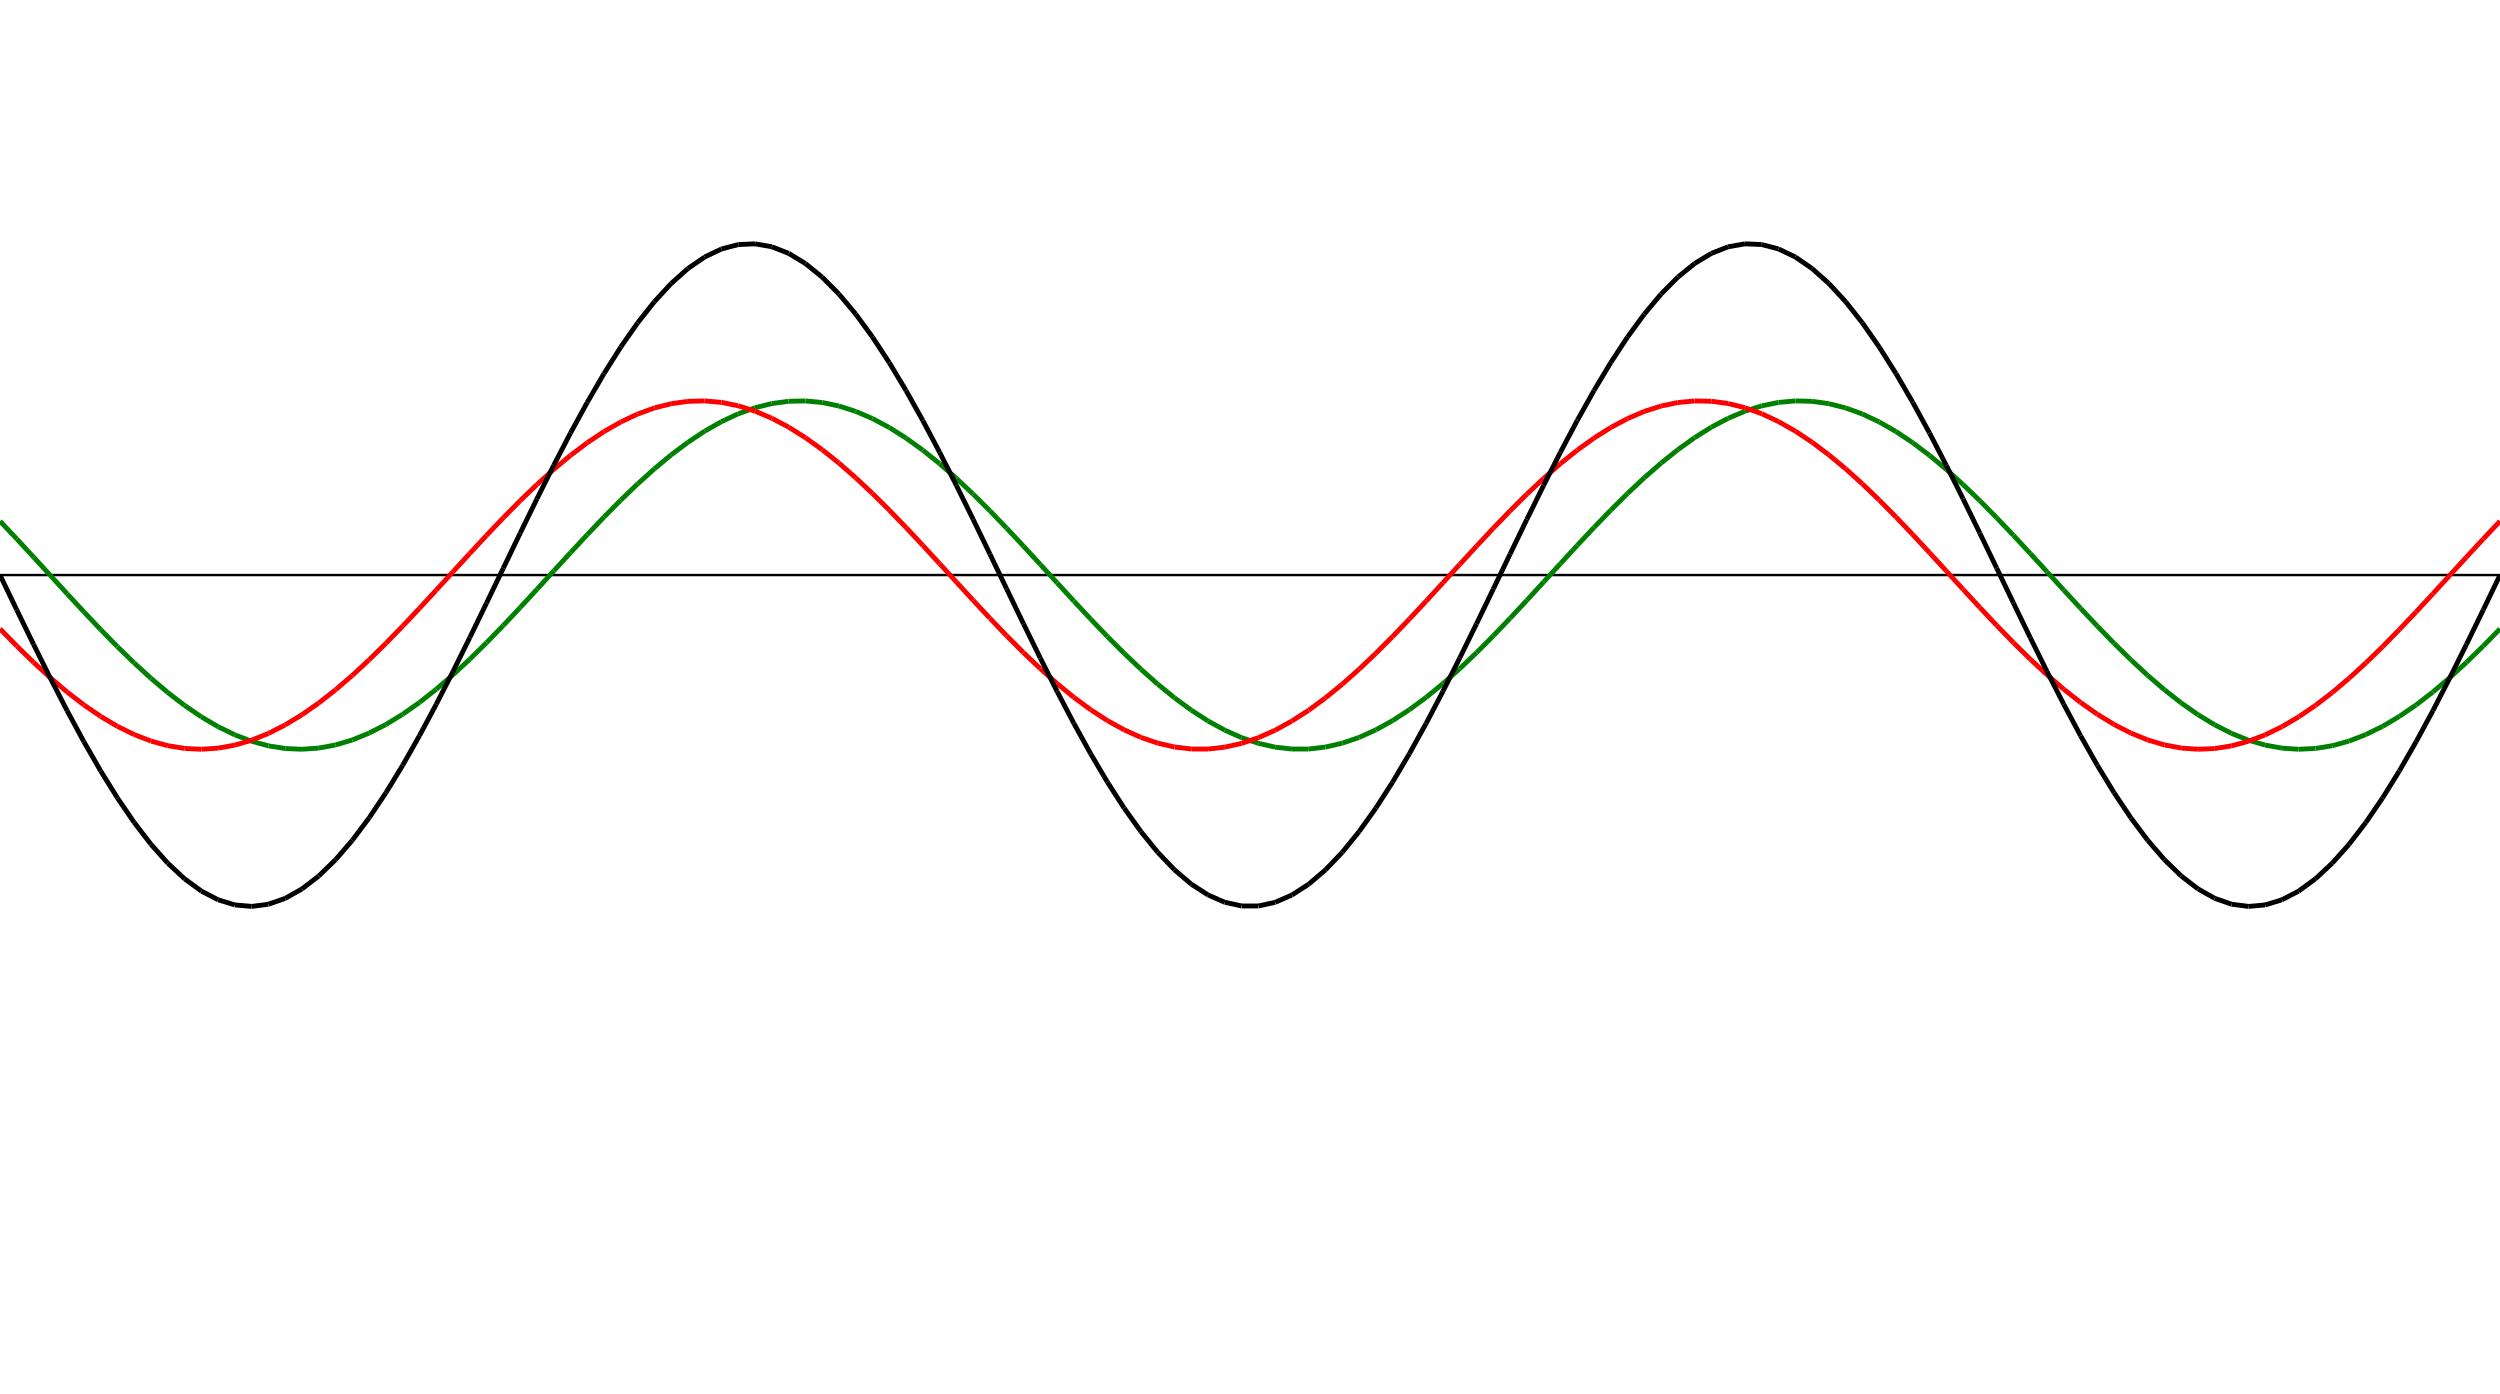 ﻿<?xml version = "1.0" encoding = "UTF-8" standalone = "no" ?>
<!DOCTYPE svg PUBLIC "-//W3C//DTD SVG 20010904//EN" 
"http://www.w3.org/TR/2001/REC-SVG-20010904/DTD/svg10.dtd">
<svg width="1026" height="572"  xmlns = "http://www.w3.org/2000/svg">
<line x1 = "0.000" y1 = "236.000" x2 = "1026.000" y2 = "236.000" style = "stroke:rgb(0,0,0); stroke-width:1" /> 
<line x1 = "0.000" y1 = "213.905" x2 = "6.886" y2 = "221.183" style = "stroke:rgb(0,128,0); stroke-width:2" /> 
<line x1 = "6.886" y1 = "221.183" x2 = "13.772" y2 = "228.626" style = "stroke:rgb(0,128,0); stroke-width:2" /> 
<line x1 = "13.772" y1 = "228.626" x2 = "20.658" y2 = "236.151" style = "stroke:rgb(0,128,0); stroke-width:2" /> 
<line x1 = "20.658" y1 = "236.151" x2 = "27.544" y2 = "243.674" style = "stroke:rgb(0,128,0); stroke-width:2" /> 
<line x1 = "27.544" y1 = "243.674" x2 = "34.430" y2 = "251.111" style = "stroke:rgb(0,128,0); stroke-width:2" /> 
<line x1 = "34.430" y1 = "251.111" x2 = "41.315" y2 = "258.381" style = "stroke:rgb(0,128,0); stroke-width:2" /> 
<line x1 = "41.315" y1 = "258.381" x2 = "48.201" y2 = "265.403" style = "stroke:rgb(0,128,0); stroke-width:2" /> 
<line x1 = "48.201" y1 = "265.403" x2 = "55.087" y2 = "272.098" style = "stroke:rgb(0,128,0); stroke-width:2" /> 
<line x1 = "55.087" y1 = "272.098" x2 = "61.973" y2 = "278.392" style = "stroke:rgb(0,128,0); stroke-width:2" /> 
<line x1 = "61.973" y1 = "278.392" x2 = "68.859" y2 = "284.215" style = "stroke:rgb(0,128,0); stroke-width:2" /> 
<line x1 = "68.859" y1 = "284.215" x2 = "75.745" y2 = "289.503" style = "stroke:rgb(0,128,0); stroke-width:2" /> 
<line x1 = "75.745" y1 = "289.503" x2 = "82.631" y2 = "294.197" style = "stroke:rgb(0,128,0); stroke-width:2" /> 
<line x1 = "82.631" y1 = "294.197" x2 = "89.517" y2 = "298.245" style = "stroke:rgb(0,128,0); stroke-width:2" /> 
<line x1 = "89.517" y1 = "298.245" x2 = "96.403" y2 = "301.601" style = "stroke:rgb(0,128,0); stroke-width:2" /> 
<line x1 = "96.403" y1 = "301.601" x2 = "103.289" y2 = "304.230" style = "stroke:rgb(0,128,0); stroke-width:2" /> 
<line x1 = "103.289" y1 = "304.230" x2 = "110.174" y2 = "306.100" style = "stroke:rgb(0,128,0); stroke-width:2" /> 
<line x1 = "110.174" y1 = "306.100" x2 = "117.060" y2 = "307.193" style = "stroke:rgb(0,128,0); stroke-width:2" /> 
<line x1 = "117.060" y1 = "307.193" x2 = "123.946" y2 = "307.494" style = "stroke:rgb(0,128,0); stroke-width:2" /> 
<line x1 = "123.946" y1 = "307.494" x2 = "130.832" y2 = "307.002" style = "stroke:rgb(0,128,0); stroke-width:2" /> 
<line x1 = "130.832" y1 = "307.002" x2 = "137.718" y2 = "305.722" style = "stroke:rgb(0,128,0); stroke-width:2" /> 
<line x1 = "137.718" y1 = "305.722" x2 = "144.604" y2 = "303.667" style = "stroke:rgb(0,128,0); stroke-width:2" /> 
<line x1 = "144.604" y1 = "303.667" x2 = "151.490" y2 = "300.861" style = "stroke:rgb(0,128,0); stroke-width:2" /> 
<line x1 = "151.490" y1 = "300.861" x2 = "158.376" y2 = "297.335" style = "stroke:rgb(0,128,0); stroke-width:2" /> 
<line x1 = "158.376" y1 = "297.335" x2 = "165.262" y2 = "293.128" style = "stroke:rgb(0,128,0); stroke-width:2" /> 
<line x1 = "165.262" y1 = "293.128" x2 = "172.148" y2 = "288.286" style = "stroke:rgb(0,128,0); stroke-width:2" /> 
<line x1 = "172.148" y1 = "288.286" x2 = "179.034" y2 = "282.864" style = "stroke:rgb(0,128,0); stroke-width:2" /> 
<line x1 = "179.034" y1 = "282.864" x2 = "185.919" y2 = "276.921" style = "stroke:rgb(0,128,0); stroke-width:2" /> 
<line x1 = "185.919" y1 = "276.921" x2 = "192.805" y2 = "270.525" style = "stroke:rgb(0,128,0); stroke-width:2" /> 
<line x1 = "192.805" y1 = "270.525" x2 = "199.691" y2 = "263.744" style = "stroke:rgb(0,128,0); stroke-width:2" /> 
<line x1 = "199.691" y1 = "263.744" x2 = "206.577" y2 = "256.656" style = "stroke:rgb(0,128,0); stroke-width:2" /> 
<line x1 = "206.577" y1 = "256.656" x2 = "213.463" y2 = "249.339" style = "stroke:rgb(0,128,0); stroke-width:2" /> 
<line x1 = "213.463" y1 = "249.339" x2 = "220.349" y2 = "241.873" style = "stroke:rgb(0,128,0); stroke-width:2" /> 
<line x1 = "220.349" y1 = "241.873" x2 = "227.235" y2 = "234.342" style = "stroke:rgb(0,128,0); stroke-width:2" /> 
<line x1 = "227.235" y1 = "234.342" x2 = "234.121" y2 = "226.829" style = "stroke:rgb(0,128,0); stroke-width:2" /> 
<line x1 = "234.121" y1 = "226.829" x2 = "241.007" y2 = "219.419" style = "stroke:rgb(0,128,0); stroke-width:2" /> 
<line x1 = "241.007" y1 = "219.419" x2 = "247.893" y2 = "212.192" style = "stroke:rgb(0,128,0); stroke-width:2" /> 
<line x1 = "247.893" y1 = "212.192" x2 = "254.779" y2 = "205.230" style = "stroke:rgb(0,128,0); stroke-width:2" /> 
<line x1 = "254.779" y1 = "205.230" x2 = "261.664" y2 = "198.609" style = "stroke:rgb(0,128,0); stroke-width:2" /> 
<line x1 = "261.664" y1 = "198.609" x2 = "268.550" y2 = "192.404" style = "stroke:rgb(0,128,0); stroke-width:2" /> 
<line x1 = "268.550" y1 = "192.404" x2 = "275.436" y2 = "186.682" style = "stroke:rgb(0,128,0); stroke-width:2" /> 
<line x1 = "275.436" y1 = "186.682" x2 = "282.322" y2 = "181.509" style = "stroke:rgb(0,128,0); stroke-width:2" /> 
<line x1 = "282.322" y1 = "181.509" x2 = "289.208" y2 = "176.940" style = "stroke:rgb(0,128,0); stroke-width:2" /> 
<line x1 = "289.208" y1 = "176.940" x2 = "296.094" y2 = "173.027" style = "stroke:rgb(0,128,0); stroke-width:2" /> 
<line x1 = "296.094" y1 = "173.027" x2 = "302.980" y2 = "169.814" style = "stroke:rgb(0,128,0); stroke-width:2" /> 
<line x1 = "302.980" y1 = "169.814" x2 = "309.866" y2 = "167.335" style = "stroke:rgb(0,128,0); stroke-width:2" /> 
<line x1 = "309.866" y1 = "167.335" x2 = "316.752" y2 = "165.618" style = "stroke:rgb(0,128,0); stroke-width:2" /> 
<line x1 = "316.752" y1 = "165.618" x2 = "323.638" y2 = "164.684" style = "stroke:rgb(0,128,0); stroke-width:2" /> 
<line x1 = "323.638" y1 = "164.684" x2 = "330.523" y2 = "164.541" style = "stroke:rgb(0,128,0); stroke-width:2" /> 
<line x1 = "330.523" y1 = "164.541" x2 = "337.409" y2 = "165.191" style = "stroke:rgb(0,128,0); stroke-width:2" /> 
<line x1 = "337.409" y1 = "165.191" x2 = "344.295" y2 = "166.628" style = "stroke:rgb(0,128,0); stroke-width:2" /> 
<line x1 = "344.295" y1 = "166.628" x2 = "351.181" y2 = "168.835" style = "stroke:rgb(0,128,0); stroke-width:2" /> 
<line x1 = "351.181" y1 = "168.835" x2 = "358.067" y2 = "171.788" style = "stroke:rgb(0,128,0); stroke-width:2" /> 
<line x1 = "358.067" y1 = "171.788" x2 = "364.953" y2 = "175.453" style = "stroke:rgb(0,128,0); stroke-width:2" /> 
<line x1 = "364.953" y1 = "175.453" x2 = "371.839" y2 = "179.792" style = "stroke:rgb(0,128,0); stroke-width:2" /> 
<line x1 = "371.839" y1 = "179.792" x2 = "378.725" y2 = "184.754" style = "stroke:rgb(0,128,0); stroke-width:2" /> 
<line x1 = "378.725" y1 = "184.754" x2 = "385.611" y2 = "190.285" style = "stroke:rgb(0,128,0); stroke-width:2" /> 
<line x1 = "385.611" y1 = "190.285" x2 = "392.497" y2 = "196.324" style = "stroke:rgb(0,128,0); stroke-width:2" /> 
<line x1 = "392.497" y1 = "196.324" x2 = "399.383" y2 = "202.803" style = "stroke:rgb(0,128,0); stroke-width:2" /> 
<line x1 = "399.383" y1 = "202.803" x2 = "406.268" y2 = "209.651" style = "stroke:rgb(0,128,0); stroke-width:2" /> 
<line x1 = "406.268" y1 = "209.651" x2 = "413.154" y2 = "216.792" style = "stroke:rgb(0,128,0); stroke-width:2" /> 
<line x1 = "413.154" y1 = "216.792" x2 = "420.040" y2 = "224.145" style = "stroke:rgb(0,128,0); stroke-width:2" /> 
<line x1 = "420.040" y1 = "224.145" x2 = "426.926" y2 = "231.631" style = "stroke:rgb(0,128,0); stroke-width:2" /> 
<line x1 = "426.926" y1 = "231.631" x2 = "433.812" y2 = "239.165" style = "stroke:rgb(0,128,0); stroke-width:2" /> 
<line x1 = "433.812" y1 = "239.165" x2 = "440.698" y2 = "246.664" style = "stroke:rgb(0,128,0); stroke-width:2" /> 
<line x1 = "440.698" y1 = "246.664" x2 = "447.584" y2 = "254.044" style = "stroke:rgb(0,128,0); stroke-width:2" /> 
<line x1 = "447.584" y1 = "254.044" x2 = "454.470" y2 = "261.224" style = "stroke:rgb(0,128,0); stroke-width:2" /> 
<line x1 = "454.470" y1 = "261.224" x2 = "461.356" y2 = "268.124" style = "stroke:rgb(0,128,0); stroke-width:2" /> 
<line x1 = "461.356" y1 = "268.124" x2 = "468.242" y2 = "274.667" style = "stroke:rgb(0,128,0); stroke-width:2" /> 
<line x1 = "468.242" y1 = "274.667" x2 = "475.128" y2 = "280.781" style = "stroke:rgb(0,128,0); stroke-width:2" /> 
<line x1 = "475.128" y1 = "280.781" x2 = "482.013" y2 = "286.398" style = "stroke:rgb(0,128,0); stroke-width:2" /> 
<line x1 = "482.013" y1 = "286.398" x2 = "488.899" y2 = "291.455" style = "stroke:rgb(0,128,0); stroke-width:2" /> 
<line x1 = "488.899" y1 = "291.455" x2 = "495.785" y2 = "295.896" style = "stroke:rgb(0,128,0); stroke-width:2" /> 
<line x1 = "495.785" y1 = "295.896" x2 = "502.671" y2 = "299.673" style = "stroke:rgb(0,128,0); stroke-width:2" /> 
<line x1 = "502.671" y1 = "299.673" x2 = "509.557" y2 = "302.742" style = "stroke:rgb(0,128,0); stroke-width:2" /> 
<line x1 = "509.557" y1 = "302.742" x2 = "516.443" y2 = "305.070" style = "stroke:rgb(0,128,0); stroke-width:2" /> 
<line x1 = "516.443" y1 = "305.070" x2 = "523.329" y2 = "306.631" style = "stroke:rgb(0,128,0); stroke-width:2" /> 
<line x1 = "523.329" y1 = "306.631" x2 = "530.215" y2 = "307.408" style = "stroke:rgb(0,128,0); stroke-width:2" /> 
<line x1 = "530.215" y1 = "307.408" x2 = "537.101" y2 = "307.393" style = "stroke:rgb(0,128,0); stroke-width:2" /> 
<line x1 = "537.101" y1 = "307.393" x2 = "543.987" y2 = "306.584" style = "stroke:rgb(0,128,0); stroke-width:2" /> 
<line x1 = "543.987" y1 = "306.584" x2 = "550.872" y2 = "304.992" style = "stroke:rgb(0,128,0); stroke-width:2" /> 
<line x1 = "550.872" y1 = "304.992" x2 = "557.758" y2 = "302.633" style = "stroke:rgb(0,128,0); stroke-width:2" /> 
<line x1 = "557.758" y1 = "302.633" x2 = "564.644" y2 = "299.535" style = "stroke:rgb(0,128,0); stroke-width:2" /> 
<line x1 = "564.644" y1 = "299.535" x2 = "571.530" y2 = "295.731" style = "stroke:rgb(0,128,0); stroke-width:2" /> 
<line x1 = "571.530" y1 = "295.731" x2 = "578.416" y2 = "291.264" style = "stroke:rgb(0,128,0); stroke-width:2" /> 
<line x1 = "578.416" y1 = "291.264" x2 = "585.302" y2 = "286.184" style = "stroke:rgb(0,128,0); stroke-width:2" /> 
<line x1 = "585.302" y1 = "286.184" x2 = "592.188" y2 = "280.546" style = "stroke:rgb(0,128,0); stroke-width:2" /> 
<line x1 = "592.188" y1 = "280.546" x2 = "599.074" y2 = "274.413" style = "stroke:rgb(0,128,0); stroke-width:2" /> 
<line x1 = "599.074" y1 = "274.413" x2 = "605.960" y2 = "267.854" style = "stroke:rgb(0,128,0); stroke-width:2" /> 
<line x1 = "605.960" y1 = "267.854" x2 = "612.846" y2 = "260.942" style = "stroke:rgb(0,128,0); stroke-width:2" /> 
<line x1 = "612.846" y1 = "260.942" x2 = "619.732" y2 = "253.752" style = "stroke:rgb(0,128,0); stroke-width:2" /> 
<line x1 = "619.732" y1 = "253.752" x2 = "626.617" y2 = "246.365" style = "stroke:rgb(0,128,0); stroke-width:2" /> 
<line x1 = "626.617" y1 = "246.365" x2 = "633.503" y2 = "238.864" style = "stroke:rgb(0,128,0); stroke-width:2" /> 
<line x1 = "633.503" y1 = "238.864" x2 = "640.389" y2 = "231.330" style = "stroke:rgb(0,128,0); stroke-width:2" /> 
<line x1 = "640.389" y1 = "231.330" x2 = "647.275" y2 = "223.848" style = "stroke:rgb(0,128,0); stroke-width:2" /> 
<line x1 = "647.275" y1 = "223.848" x2 = "654.161" y2 = "216.501" style = "stroke:rgb(0,128,0); stroke-width:2" /> 
<line x1 = "654.161" y1 = "216.501" x2 = "661.047" y2 = "209.371" style = "stroke:rgb(0,128,0); stroke-width:2" /> 
<line x1 = "661.047" y1 = "209.371" x2 = "667.933" y2 = "202.536" style = "stroke:rgb(0,128,0); stroke-width:2" /> 
<line x1 = "667.933" y1 = "202.536" x2 = "674.819" y2 = "196.073" style = "stroke:rgb(0,128,0); stroke-width:2" /> 
<line x1 = "674.819" y1 = "196.073" x2 = "681.705" y2 = "190.054" style = "stroke:rgb(0,128,0); stroke-width:2" /> 
<line x1 = "681.705" y1 = "190.054" x2 = "688.591" y2 = "184.544" style = "stroke:rgb(0,128,0); stroke-width:2" /> 
<line x1 = "688.591" y1 = "184.544" x2 = "695.477" y2 = "179.606" style = "stroke:rgb(0,128,0); stroke-width:2" /> 
<line x1 = "695.477" y1 = "179.606" x2 = "702.362" y2 = "175.294" style = "stroke:rgb(0,128,0); stroke-width:2" /> 
<line x1 = "702.362" y1 = "175.294" x2 = "709.248" y2 = "171.656" style = "stroke:rgb(0,128,0); stroke-width:2" /> 
<line x1 = "709.248" y1 = "171.656" x2 = "716.134" y2 = "168.732" style = "stroke:rgb(0,128,0); stroke-width:2" /> 
<line x1 = "716.134" y1 = "168.732" x2 = "723.020" y2 = "166.556" style = "stroke:rgb(0,128,0); stroke-width:2" /> 
<line x1 = "723.020" y1 = "166.556" x2 = "729.906" y2 = "165.150" style = "stroke:rgb(0,128,0); stroke-width:2" /> 
<line x1 = "729.906" y1 = "165.150" x2 = "736.792" y2 = "164.531" style = "stroke:rgb(0,128,0); stroke-width:2" /> 
<line x1 = "736.792" y1 = "164.531" x2 = "743.678" y2 = "164.706" style = "stroke:rgb(0,128,0); stroke-width:2" /> 
<line x1 = "743.678" y1 = "164.706" x2 = "750.564" y2 = "165.672" style = "stroke:rgb(0,128,0); stroke-width:2" /> 
<line x1 = "750.564" y1 = "165.672" x2 = "757.450" y2 = "167.419" style = "stroke:rgb(0,128,0); stroke-width:2" /> 
<line x1 = "757.450" y1 = "167.419" x2 = "764.336" y2 = "169.928" style = "stroke:rgb(0,128,0); stroke-width:2" /> 
<line x1 = "764.336" y1 = "169.928" x2 = "771.221" y2 = "173.171" style = "stroke:rgb(0,128,0); stroke-width:2" /> 
<line x1 = "771.221" y1 = "173.171" x2 = "778.107" y2 = "177.111" style = "stroke:rgb(0,128,0); stroke-width:2" /> 
<line x1 = "778.107" y1 = "177.111" x2 = "784.993" y2 = "181.704" style = "stroke:rgb(0,128,0); stroke-width:2" /> 
<line x1 = "784.993" y1 = "181.704" x2 = "791.879" y2 = "186.901" style = "stroke:rgb(0,128,0); stroke-width:2" /> 
<line x1 = "791.879" y1 = "186.901" x2 = "798.765" y2 = "192.643" style = "stroke:rgb(0,128,0); stroke-width:2" /> 
<line x1 = "798.765" y1 = "192.643" x2 = "805.651" y2 = "198.867" style = "stroke:rgb(0,128,0); stroke-width:2" /> 
<line x1 = "805.651" y1 = "198.867" x2 = "812.537" y2 = "205.502" style = "stroke:rgb(0,128,0); stroke-width:2" /> 
<line x1 = "812.537" y1 = "205.502" x2 = "819.423" y2 = "212.477" style = "stroke:rgb(0,128,0); stroke-width:2" /> 
<line x1 = "819.423" y1 = "212.477" x2 = "826.309" y2 = "219.712" style = "stroke:rgb(0,128,0); stroke-width:2" /> 
<line x1 = "826.309" y1 = "219.712" x2 = "833.195" y2 = "227.128" style = "stroke:rgb(0,128,0); stroke-width:2" /> 
<line x1 = "833.195" y1 = "227.128" x2 = "840.081" y2 = "234.643" style = "stroke:rgb(0,128,0); stroke-width:2" /> 
<line x1 = "840.081" y1 = "234.643" x2 = "846.966" y2 = "242.173" style = "stroke:rgb(0,128,0); stroke-width:2" /> 
<line x1 = "846.966" y1 = "242.173" x2 = "853.852" y2 = "249.635" style = "stroke:rgb(0,128,0); stroke-width:2" /> 
<line x1 = "853.852" y1 = "249.635" x2 = "860.738" y2 = "256.945" style = "stroke:rgb(0,128,0); stroke-width:2" /> 
<line x1 = "860.738" y1 = "256.945" x2 = "867.624" y2 = "264.022" style = "stroke:rgb(0,128,0); stroke-width:2" /> 
<line x1 = "867.624" y1 = "264.022" x2 = "874.510" y2 = "270.788" style = "stroke:rgb(0,128,0); stroke-width:2" /> 
<line x1 = "874.510" y1 = "270.788" x2 = "881.396" y2 = "277.168" style = "stroke:rgb(0,128,0); stroke-width:2" /> 
<line x1 = "881.396" y1 = "277.168" x2 = "888.282" y2 = "283.091" style = "stroke:rgb(0,128,0); stroke-width:2" /> 
<line x1 = "888.282" y1 = "283.091" x2 = "895.168" y2 = "288.491" style = "stroke:rgb(0,128,0); stroke-width:2" /> 
<line x1 = "895.168" y1 = "288.491" x2 = "902.054" y2 = "293.308" style = "stroke:rgb(0,128,0); stroke-width:2" /> 
<line x1 = "902.054" y1 = "293.308" x2 = "908.940" y2 = "297.489" style = "stroke:rgb(0,128,0); stroke-width:2" /> 
<line x1 = "908.940" y1 = "297.489" x2 = "915.826" y2 = "300.987" style = "stroke:rgb(0,128,0); stroke-width:2" /> 
<line x1 = "915.826" y1 = "300.987" x2 = "922.711" y2 = "303.764" style = "stroke:rgb(0,128,0); stroke-width:2" /> 
<line x1 = "922.711" y1 = "303.764" x2 = "929.597" y2 = "305.788" style = "stroke:rgb(0,128,0); stroke-width:2" /> 
<line x1 = "929.597" y1 = "305.788" x2 = "936.483" y2 = "307.037" style = "stroke:rgb(0,128,0); stroke-width:2" /> 
<line x1 = "936.483" y1 = "307.037" x2 = "943.369" y2 = "307.497" style = "stroke:rgb(0,128,0); stroke-width:2" /> 
<line x1 = "943.369" y1 = "307.497" x2 = "950.255" y2 = "307.164" style = "stroke:rgb(0,128,0); stroke-width:2" /> 
<line x1 = "950.255" y1 = "307.164" x2 = "957.141" y2 = "306.040" style = "stroke:rgb(0,128,0); stroke-width:2" /> 
<line x1 = "957.141" y1 = "306.040" x2 = "964.027" y2 = "304.139" style = "stroke:rgb(0,128,0); stroke-width:2" /> 
<line x1 = "964.027" y1 = "304.139" x2 = "970.913" y2 = "301.481" style = "stroke:rgb(0,128,0); stroke-width:2" /> 
<line x1 = "970.913" y1 = "301.481" x2 = "977.799" y2 = "298.096" style = "stroke:rgb(0,128,0); stroke-width:2" /> 
<line x1 = "977.799" y1 = "298.096" x2 = "984.685" y2 = "294.021" style = "stroke:rgb(0,128,0); stroke-width:2" /> 
<line x1 = "984.685" y1 = "294.021" x2 = "991.570" y2 = "289.303" style = "stroke:rgb(0,128,0); stroke-width:2" /> 
<line x1 = "991.570" y1 = "289.303" x2 = "998.456" y2 = "283.992" style = "stroke:rgb(0,128,0); stroke-width:2" /> 
<line x1 = "998.456" y1 = "283.992" x2 = "1005.342" y2 = "278.149" style = "stroke:rgb(0,128,0); stroke-width:2" /> 
<line x1 = "1005.342" y1 = "278.149" x2 = "1012.228" y2 = "271.837" style = "stroke:rgb(0,128,0); stroke-width:2" /> 
<line x1 = "1012.228" y1 = "271.837" x2 = "1019.114" y2 = "265.128" style = "stroke:rgb(0,128,0); stroke-width:2" /> 
<line x1 = "1019.114" y1 = "265.128" x2 = "1026.000" y2 = "258.095" style = "stroke:rgb(0,128,0); stroke-width:2" /> 
<line x1 = "0.000" y1 = "258.095" x2 = "6.886" y2 = "265.128" style = "stroke:rgb(255,0,0); stroke-width:2" /> 
<line x1 = "6.886" y1 = "265.128" x2 = "13.772" y2 = "271.837" style = "stroke:rgb(255,0,0); stroke-width:2" /> 
<line x1 = "13.772" y1 = "271.837" x2 = "20.658" y2 = "278.149" style = "stroke:rgb(255,0,0); stroke-width:2" /> 
<line x1 = "20.658" y1 = "278.149" x2 = "27.544" y2 = "283.992" style = "stroke:rgb(255,0,0); stroke-width:2" /> 
<line x1 = "27.544" y1 = "283.992" x2 = "34.430" y2 = "289.303" style = "stroke:rgb(255,0,0); stroke-width:2" /> 
<line x1 = "34.430" y1 = "289.303" x2 = "41.315" y2 = "294.021" style = "stroke:rgb(255,0,0); stroke-width:2" /> 
<line x1 = "41.315" y1 = "294.021" x2 = "48.201" y2 = "298.096" style = "stroke:rgb(255,0,0); stroke-width:2" /> 
<line x1 = "48.201" y1 = "298.096" x2 = "55.087" y2 = "301.481" style = "stroke:rgb(255,0,0); stroke-width:2" /> 
<line x1 = "55.087" y1 = "301.481" x2 = "61.973" y2 = "304.139" style = "stroke:rgb(255,0,0); stroke-width:2" /> 
<line x1 = "61.973" y1 = "304.139" x2 = "68.859" y2 = "306.040" style = "stroke:rgb(255,0,0); stroke-width:2" /> 
<line x1 = "68.859" y1 = "306.040" x2 = "75.745" y2 = "307.164" style = "stroke:rgb(255,0,0); stroke-width:2" /> 
<line x1 = "75.745" y1 = "307.164" x2 = "82.631" y2 = "307.497" style = "stroke:rgb(255,0,0); stroke-width:2" /> 
<line x1 = "82.631" y1 = "307.497" x2 = "89.517" y2 = "307.037" style = "stroke:rgb(255,0,0); stroke-width:2" /> 
<line x1 = "89.517" y1 = "307.037" x2 = "96.403" y2 = "305.788" style = "stroke:rgb(255,0,0); stroke-width:2" /> 
<line x1 = "96.403" y1 = "305.788" x2 = "103.289" y2 = "303.764" style = "stroke:rgb(255,0,0); stroke-width:2" /> 
<line x1 = "103.289" y1 = "303.764" x2 = "110.174" y2 = "300.987" style = "stroke:rgb(255,0,0); stroke-width:2" /> 
<line x1 = "110.174" y1 = "300.987" x2 = "117.060" y2 = "297.489" style = "stroke:rgb(255,0,0); stroke-width:2" /> 
<line x1 = "117.060" y1 = "297.489" x2 = "123.946" y2 = "293.308" style = "stroke:rgb(255,0,0); stroke-width:2" /> 
<line x1 = "123.946" y1 = "293.308" x2 = "130.832" y2 = "288.491" style = "stroke:rgb(255,0,0); stroke-width:2" /> 
<line x1 = "130.832" y1 = "288.491" x2 = "137.718" y2 = "283.091" style = "stroke:rgb(255,0,0); stroke-width:2" /> 
<line x1 = "137.718" y1 = "283.091" x2 = "144.604" y2 = "277.168" style = "stroke:rgb(255,0,0); stroke-width:2" /> 
<line x1 = "144.604" y1 = "277.168" x2 = "151.490" y2 = "270.788" style = "stroke:rgb(255,0,0); stroke-width:2" /> 
<line x1 = "151.490" y1 = "270.788" x2 = "158.376" y2 = "264.022" style = "stroke:rgb(255,0,0); stroke-width:2" /> 
<line x1 = "158.376" y1 = "264.022" x2 = "165.262" y2 = "256.945" style = "stroke:rgb(255,0,0); stroke-width:2" /> 
<line x1 = "165.262" y1 = "256.945" x2 = "172.148" y2 = "249.635" style = "stroke:rgb(255,0,0); stroke-width:2" /> 
<line x1 = "172.148" y1 = "249.635" x2 = "179.034" y2 = "242.173" style = "stroke:rgb(255,0,0); stroke-width:2" /> 
<line x1 = "179.034" y1 = "242.173" x2 = "185.919" y2 = "234.643" style = "stroke:rgb(255,0,0); stroke-width:2" /> 
<line x1 = "185.919" y1 = "234.643" x2 = "192.805" y2 = "227.128" style = "stroke:rgb(255,0,0); stroke-width:2" /> 
<line x1 = "192.805" y1 = "227.128" x2 = "199.691" y2 = "219.712" style = "stroke:rgb(255,0,0); stroke-width:2" /> 
<line x1 = "199.691" y1 = "219.712" x2 = "206.577" y2 = "212.477" style = "stroke:rgb(255,0,0); stroke-width:2" /> 
<line x1 = "206.577" y1 = "212.477" x2 = "213.463" y2 = "205.502" style = "stroke:rgb(255,0,0); stroke-width:2" /> 
<line x1 = "213.463" y1 = "205.502" x2 = "220.349" y2 = "198.867" style = "stroke:rgb(255,0,0); stroke-width:2" /> 
<line x1 = "220.349" y1 = "198.867" x2 = "227.235" y2 = "192.643" style = "stroke:rgb(255,0,0); stroke-width:2" /> 
<line x1 = "227.235" y1 = "192.643" x2 = "234.121" y2 = "186.901" style = "stroke:rgb(255,0,0); stroke-width:2" /> 
<line x1 = "234.121" y1 = "186.901" x2 = "241.007" y2 = "181.704" style = "stroke:rgb(255,0,0); stroke-width:2" /> 
<line x1 = "241.007" y1 = "181.704" x2 = "247.893" y2 = "177.111" style = "stroke:rgb(255,0,0); stroke-width:2" /> 
<line x1 = "247.893" y1 = "177.111" x2 = "254.779" y2 = "173.171" style = "stroke:rgb(255,0,0); stroke-width:2" /> 
<line x1 = "254.779" y1 = "173.171" x2 = "261.664" y2 = "169.928" style = "stroke:rgb(255,0,0); stroke-width:2" /> 
<line x1 = "261.664" y1 = "169.928" x2 = "268.550" y2 = "167.419" style = "stroke:rgb(255,0,0); stroke-width:2" /> 
<line x1 = "268.550" y1 = "167.419" x2 = "275.436" y2 = "165.672" style = "stroke:rgb(255,0,0); stroke-width:2" /> 
<line x1 = "275.436" y1 = "165.672" x2 = "282.322" y2 = "164.706" style = "stroke:rgb(255,0,0); stroke-width:2" /> 
<line x1 = "282.322" y1 = "164.706" x2 = "289.208" y2 = "164.531" style = "stroke:rgb(255,0,0); stroke-width:2" /> 
<line x1 = "289.208" y1 = "164.531" x2 = "296.094" y2 = "165.150" style = "stroke:rgb(255,0,0); stroke-width:2" /> 
<line x1 = "296.094" y1 = "165.150" x2 = "302.980" y2 = "166.556" style = "stroke:rgb(255,0,0); stroke-width:2" /> 
<line x1 = "302.980" y1 = "166.556" x2 = "309.866" y2 = "168.732" style = "stroke:rgb(255,0,0); stroke-width:2" /> 
<line x1 = "309.866" y1 = "168.732" x2 = "316.752" y2 = "171.656" style = "stroke:rgb(255,0,0); stroke-width:2" /> 
<line x1 = "316.752" y1 = "171.656" x2 = "323.638" y2 = "175.294" style = "stroke:rgb(255,0,0); stroke-width:2" /> 
<line x1 = "323.638" y1 = "175.294" x2 = "330.523" y2 = "179.606" style = "stroke:rgb(255,0,0); stroke-width:2" /> 
<line x1 = "330.523" y1 = "179.606" x2 = "337.409" y2 = "184.544" style = "stroke:rgb(255,0,0); stroke-width:2" /> 
<line x1 = "337.409" y1 = "184.544" x2 = "344.295" y2 = "190.054" style = "stroke:rgb(255,0,0); stroke-width:2" /> 
<line x1 = "344.295" y1 = "190.054" x2 = "351.181" y2 = "196.073" style = "stroke:rgb(255,0,0); stroke-width:2" /> 
<line x1 = "351.181" y1 = "196.073" x2 = "358.067" y2 = "202.536" style = "stroke:rgb(255,0,0); stroke-width:2" /> 
<line x1 = "358.067" y1 = "202.536" x2 = "364.953" y2 = "209.371" style = "stroke:rgb(255,0,0); stroke-width:2" /> 
<line x1 = "364.953" y1 = "209.371" x2 = "371.839" y2 = "216.501" style = "stroke:rgb(255,0,0); stroke-width:2" /> 
<line x1 = "371.839" y1 = "216.501" x2 = "378.725" y2 = "223.848" style = "stroke:rgb(255,0,0); stroke-width:2" /> 
<line x1 = "378.725" y1 = "223.848" x2 = "385.611" y2 = "231.330" style = "stroke:rgb(255,0,0); stroke-width:2" /> 
<line x1 = "385.611" y1 = "231.330" x2 = "392.497" y2 = "238.864" style = "stroke:rgb(255,0,0); stroke-width:2" /> 
<line x1 = "392.497" y1 = "238.864" x2 = "399.383" y2 = "246.365" style = "stroke:rgb(255,0,0); stroke-width:2" /> 
<line x1 = "399.383" y1 = "246.365" x2 = "406.268" y2 = "253.752" style = "stroke:rgb(255,0,0); stroke-width:2" /> 
<line x1 = "406.268" y1 = "253.752" x2 = "413.154" y2 = "260.942" style = "stroke:rgb(255,0,0); stroke-width:2" /> 
<line x1 = "413.154" y1 = "260.942" x2 = "420.040" y2 = "267.854" style = "stroke:rgb(255,0,0); stroke-width:2" /> 
<line x1 = "420.040" y1 = "267.854" x2 = "426.926" y2 = "274.413" style = "stroke:rgb(255,0,0); stroke-width:2" /> 
<line x1 = "426.926" y1 = "274.413" x2 = "433.812" y2 = "280.546" style = "stroke:rgb(255,0,0); stroke-width:2" /> 
<line x1 = "433.812" y1 = "280.546" x2 = "440.698" y2 = "286.184" style = "stroke:rgb(255,0,0); stroke-width:2" /> 
<line x1 = "440.698" y1 = "286.184" x2 = "447.584" y2 = "291.264" style = "stroke:rgb(255,0,0); stroke-width:2" /> 
<line x1 = "447.584" y1 = "291.264" x2 = "454.470" y2 = "295.731" style = "stroke:rgb(255,0,0); stroke-width:2" /> 
<line x1 = "454.470" y1 = "295.731" x2 = "461.356" y2 = "299.535" style = "stroke:rgb(255,0,0); stroke-width:2" /> 
<line x1 = "461.356" y1 = "299.535" x2 = "468.242" y2 = "302.633" style = "stroke:rgb(255,0,0); stroke-width:2" /> 
<line x1 = "468.242" y1 = "302.633" x2 = "475.128" y2 = "304.992" style = "stroke:rgb(255,0,0); stroke-width:2" /> 
<line x1 = "475.128" y1 = "304.992" x2 = "482.013" y2 = "306.584" style = "stroke:rgb(255,0,0); stroke-width:2" /> 
<line x1 = "482.013" y1 = "306.584" x2 = "488.899" y2 = "307.393" style = "stroke:rgb(255,0,0); stroke-width:2" /> 
<line x1 = "488.899" y1 = "307.393" x2 = "495.785" y2 = "307.408" style = "stroke:rgb(255,0,0); stroke-width:2" /> 
<line x1 = "495.785" y1 = "307.408" x2 = "502.671" y2 = "306.631" style = "stroke:rgb(255,0,0); stroke-width:2" /> 
<line x1 = "502.671" y1 = "306.631" x2 = "509.557" y2 = "305.070" style = "stroke:rgb(255,0,0); stroke-width:2" /> 
<line x1 = "509.557" y1 = "305.070" x2 = "516.443" y2 = "302.742" style = "stroke:rgb(255,0,0); stroke-width:2" /> 
<line x1 = "516.443" y1 = "302.742" x2 = "523.329" y2 = "299.673" style = "stroke:rgb(255,0,0); stroke-width:2" /> 
<line x1 = "523.329" y1 = "299.673" x2 = "530.215" y2 = "295.896" style = "stroke:rgb(255,0,0); stroke-width:2" /> 
<line x1 = "530.215" y1 = "295.896" x2 = "537.101" y2 = "291.455" style = "stroke:rgb(255,0,0); stroke-width:2" /> 
<line x1 = "537.101" y1 = "291.455" x2 = "543.987" y2 = "286.398" style = "stroke:rgb(255,0,0); stroke-width:2" /> 
<line x1 = "543.987" y1 = "286.398" x2 = "550.872" y2 = "280.781" style = "stroke:rgb(255,0,0); stroke-width:2" /> 
<line x1 = "550.872" y1 = "280.781" x2 = "557.758" y2 = "274.667" style = "stroke:rgb(255,0,0); stroke-width:2" /> 
<line x1 = "557.758" y1 = "274.667" x2 = "564.644" y2 = "268.124" style = "stroke:rgb(255,0,0); stroke-width:2" /> 
<line x1 = "564.644" y1 = "268.124" x2 = "571.530" y2 = "261.224" style = "stroke:rgb(255,0,0); stroke-width:2" /> 
<line x1 = "571.530" y1 = "261.224" x2 = "578.416" y2 = "254.044" style = "stroke:rgb(255,0,0); stroke-width:2" /> 
<line x1 = "578.416" y1 = "254.044" x2 = "585.302" y2 = "246.664" style = "stroke:rgb(255,0,0); stroke-width:2" /> 
<line x1 = "585.302" y1 = "246.664" x2 = "592.188" y2 = "239.165" style = "stroke:rgb(255,0,0); stroke-width:2" /> 
<line x1 = "592.188" y1 = "239.165" x2 = "599.074" y2 = "231.631" style = "stroke:rgb(255,0,0); stroke-width:2" /> 
<line x1 = "599.074" y1 = "231.631" x2 = "605.960" y2 = "224.145" style = "stroke:rgb(255,0,0); stroke-width:2" /> 
<line x1 = "605.960" y1 = "224.145" x2 = "612.846" y2 = "216.792" style = "stroke:rgb(255,0,0); stroke-width:2" /> 
<line x1 = "612.846" y1 = "216.792" x2 = "619.732" y2 = "209.651" style = "stroke:rgb(255,0,0); stroke-width:2" /> 
<line x1 = "619.732" y1 = "209.651" x2 = "626.617" y2 = "202.803" style = "stroke:rgb(255,0,0); stroke-width:2" /> 
<line x1 = "626.617" y1 = "202.803" x2 = "633.503" y2 = "196.324" style = "stroke:rgb(255,0,0); stroke-width:2" /> 
<line x1 = "633.503" y1 = "196.324" x2 = "640.389" y2 = "190.285" style = "stroke:rgb(255,0,0); stroke-width:2" /> 
<line x1 = "640.389" y1 = "190.285" x2 = "647.275" y2 = "184.754" style = "stroke:rgb(255,0,0); stroke-width:2" /> 
<line x1 = "647.275" y1 = "184.754" x2 = "654.161" y2 = "179.792" style = "stroke:rgb(255,0,0); stroke-width:2" /> 
<line x1 = "654.161" y1 = "179.792" x2 = "661.047" y2 = "175.453" style = "stroke:rgb(255,0,0); stroke-width:2" /> 
<line x1 = "661.047" y1 = "175.453" x2 = "667.933" y2 = "171.788" style = "stroke:rgb(255,0,0); stroke-width:2" /> 
<line x1 = "667.933" y1 = "171.788" x2 = "674.819" y2 = "168.835" style = "stroke:rgb(255,0,0); stroke-width:2" /> 
<line x1 = "674.819" y1 = "168.835" x2 = "681.705" y2 = "166.628" style = "stroke:rgb(255,0,0); stroke-width:2" /> 
<line x1 = "681.705" y1 = "166.628" x2 = "688.591" y2 = "165.191" style = "stroke:rgb(255,0,0); stroke-width:2" /> 
<line x1 = "688.591" y1 = "165.191" x2 = "695.477" y2 = "164.541" style = "stroke:rgb(255,0,0); stroke-width:2" /> 
<line x1 = "695.477" y1 = "164.541" x2 = "702.362" y2 = "164.684" style = "stroke:rgb(255,0,0); stroke-width:2" /> 
<line x1 = "702.362" y1 = "164.684" x2 = "709.248" y2 = "165.618" style = "stroke:rgb(255,0,0); stroke-width:2" /> 
<line x1 = "709.248" y1 = "165.618" x2 = "716.134" y2 = "167.335" style = "stroke:rgb(255,0,0); stroke-width:2" /> 
<line x1 = "716.134" y1 = "167.335" x2 = "723.020" y2 = "169.814" style = "stroke:rgb(255,0,0); stroke-width:2" /> 
<line x1 = "723.020" y1 = "169.814" x2 = "729.906" y2 = "173.027" style = "stroke:rgb(255,0,0); stroke-width:2" /> 
<line x1 = "729.906" y1 = "173.027" x2 = "736.792" y2 = "176.940" style = "stroke:rgb(255,0,0); stroke-width:2" /> 
<line x1 = "736.792" y1 = "176.940" x2 = "743.678" y2 = "181.509" style = "stroke:rgb(255,0,0); stroke-width:2" /> 
<line x1 = "743.678" y1 = "181.509" x2 = "750.564" y2 = "186.682" style = "stroke:rgb(255,0,0); stroke-width:2" /> 
<line x1 = "750.564" y1 = "186.682" x2 = "757.450" y2 = "192.404" style = "stroke:rgb(255,0,0); stroke-width:2" /> 
<line x1 = "757.450" y1 = "192.404" x2 = "764.336" y2 = "198.609" style = "stroke:rgb(255,0,0); stroke-width:2" /> 
<line x1 = "764.336" y1 = "198.609" x2 = "771.221" y2 = "205.230" style = "stroke:rgb(255,0,0); stroke-width:2" /> 
<line x1 = "771.221" y1 = "205.230" x2 = "778.107" y2 = "212.192" style = "stroke:rgb(255,0,0); stroke-width:2" /> 
<line x1 = "778.107" y1 = "212.192" x2 = "784.993" y2 = "219.419" style = "stroke:rgb(255,0,0); stroke-width:2" /> 
<line x1 = "784.993" y1 = "219.419" x2 = "791.879" y2 = "226.829" style = "stroke:rgb(255,0,0); stroke-width:2" /> 
<line x1 = "791.879" y1 = "226.829" x2 = "798.765" y2 = "234.342" style = "stroke:rgb(255,0,0); stroke-width:2" /> 
<line x1 = "798.765" y1 = "234.342" x2 = "805.651" y2 = "241.873" style = "stroke:rgb(255,0,0); stroke-width:2" /> 
<line x1 = "805.651" y1 = "241.873" x2 = "812.537" y2 = "249.339" style = "stroke:rgb(255,0,0); stroke-width:2" /> 
<line x1 = "812.537" y1 = "249.339" x2 = "819.423" y2 = "256.656" style = "stroke:rgb(255,0,0); stroke-width:2" /> 
<line x1 = "819.423" y1 = "256.656" x2 = "826.309" y2 = "263.744" style = "stroke:rgb(255,0,0); stroke-width:2" /> 
<line x1 = "826.309" y1 = "263.744" x2 = "833.195" y2 = "270.525" style = "stroke:rgb(255,0,0); stroke-width:2" /> 
<line x1 = "833.195" y1 = "270.525" x2 = "840.081" y2 = "276.921" style = "stroke:rgb(255,0,0); stroke-width:2" /> 
<line x1 = "840.081" y1 = "276.921" x2 = "846.966" y2 = "282.864" style = "stroke:rgb(255,0,0); stroke-width:2" /> 
<line x1 = "846.966" y1 = "282.864" x2 = "853.852" y2 = "288.286" style = "stroke:rgb(255,0,0); stroke-width:2" /> 
<line x1 = "853.852" y1 = "288.286" x2 = "860.738" y2 = "293.128" style = "stroke:rgb(255,0,0); stroke-width:2" /> 
<line x1 = "860.738" y1 = "293.128" x2 = "867.624" y2 = "297.335" style = "stroke:rgb(255,0,0); stroke-width:2" /> 
<line x1 = "867.624" y1 = "297.335" x2 = "874.510" y2 = "300.861" style = "stroke:rgb(255,0,0); stroke-width:2" /> 
<line x1 = "874.510" y1 = "300.861" x2 = "881.396" y2 = "303.667" style = "stroke:rgb(255,0,0); stroke-width:2" /> 
<line x1 = "881.396" y1 = "303.667" x2 = "888.282" y2 = "305.722" style = "stroke:rgb(255,0,0); stroke-width:2" /> 
<line x1 = "888.282" y1 = "305.722" x2 = "895.168" y2 = "307.002" style = "stroke:rgb(255,0,0); stroke-width:2" /> 
<line x1 = "895.168" y1 = "307.002" x2 = "902.054" y2 = "307.494" style = "stroke:rgb(255,0,0); stroke-width:2" /> 
<line x1 = "902.054" y1 = "307.494" x2 = "908.940" y2 = "307.193" style = "stroke:rgb(255,0,0); stroke-width:2" /> 
<line x1 = "908.940" y1 = "307.193" x2 = "915.826" y2 = "306.100" style = "stroke:rgb(255,0,0); stroke-width:2" /> 
<line x1 = "915.826" y1 = "306.100" x2 = "922.711" y2 = "304.230" style = "stroke:rgb(255,0,0); stroke-width:2" /> 
<line x1 = "922.711" y1 = "304.230" x2 = "929.597" y2 = "301.601" style = "stroke:rgb(255,0,0); stroke-width:2" /> 
<line x1 = "929.597" y1 = "301.601" x2 = "936.483" y2 = "298.245" style = "stroke:rgb(255,0,0); stroke-width:2" /> 
<line x1 = "936.483" y1 = "298.245" x2 = "943.369" y2 = "294.197" style = "stroke:rgb(255,0,0); stroke-width:2" /> 
<line x1 = "943.369" y1 = "294.197" x2 = "950.255" y2 = "289.503" style = "stroke:rgb(255,0,0); stroke-width:2" /> 
<line x1 = "950.255" y1 = "289.503" x2 = "957.141" y2 = "284.215" style = "stroke:rgb(255,0,0); stroke-width:2" /> 
<line x1 = "957.141" y1 = "284.215" x2 = "964.027" y2 = "278.392" style = "stroke:rgb(255,0,0); stroke-width:2" /> 
<line x1 = "964.027" y1 = "278.392" x2 = "970.913" y2 = "272.098" style = "stroke:rgb(255,0,0); stroke-width:2" /> 
<line x1 = "970.913" y1 = "272.098" x2 = "977.799" y2 = "265.403" style = "stroke:rgb(255,0,0); stroke-width:2" /> 
<line x1 = "977.799" y1 = "265.403" x2 = "984.685" y2 = "258.381" style = "stroke:rgb(255,0,0); stroke-width:2" /> 
<line x1 = "984.685" y1 = "258.381" x2 = "991.570" y2 = "251.111" style = "stroke:rgb(255,0,0); stroke-width:2" /> 
<line x1 = "991.570" y1 = "251.111" x2 = "998.456" y2 = "243.674" style = "stroke:rgb(255,0,0); stroke-width:2" /> 
<line x1 = "998.456" y1 = "243.674" x2 = "1005.342" y2 = "236.151" style = "stroke:rgb(255,0,0); stroke-width:2" /> 
<line x1 = "1005.342" y1 = "236.151" x2 = "1012.228" y2 = "228.626" style = "stroke:rgb(255,0,0); stroke-width:2" /> 
<line x1 = "1012.228" y1 = "228.626" x2 = "1019.114" y2 = "221.183" style = "stroke:rgb(255,0,0); stroke-width:2" /> 
<line x1 = "1019.114" y1 = "221.183" x2 = "1026.000" y2 = "213.905" style = "stroke:rgb(255,0,0); stroke-width:2" /> 
<line x1 = "0.000" y1 = "236.000" x2 = "6.886" y2 = "250.311" style = "stroke:rgb(0,0,0); stroke-width:2" /> 
<line x1 = "6.886" y1 = "250.311" x2 = "13.772" y2 = "264.463" style = "stroke:rgb(0,0,0); stroke-width:2" /> 
<line x1 = "13.772" y1 = "264.463" x2 = "20.658" y2 = "278.299" style = "stroke:rgb(0,0,0); stroke-width:2" /> 
<line x1 = "20.658" y1 = "278.299" x2 = "27.544" y2 = "291.666" style = "stroke:rgb(0,0,0); stroke-width:2" /> 
<line x1 = "27.544" y1 = "291.666" x2 = "34.430" y2 = "304.414" style = "stroke:rgb(0,0,0); stroke-width:2" /> 
<line x1 = "34.430" y1 = "304.414" x2 = "41.315" y2 = "316.403" style = "stroke:rgb(0,0,0); stroke-width:2" /> 
<line x1 = "41.315" y1 = "316.403" x2 = "48.201" y2 = "327.499" style = "stroke:rgb(0,0,0); stroke-width:2" /> 
<line x1 = "48.201" y1 = "327.499" x2 = "55.087" y2 = "337.579" style = "stroke:rgb(0,0,0); stroke-width:2" /> 
<line x1 = "55.087" y1 = "337.579" x2 = "61.973" y2 = "346.531" style = "stroke:rgb(0,0,0); stroke-width:2" /> 
<line x1 = "61.973" y1 = "346.531" x2 = "68.859" y2 = "354.255" style = "stroke:rgb(0,0,0); stroke-width:2" /> 
<line x1 = "68.859" y1 = "354.255" x2 = "75.745" y2 = "360.667" style = "stroke:rgb(0,0,0); stroke-width:2" /> 
<line x1 = "75.745" y1 = "360.667" x2 = "82.631" y2 = "365.695" style = "stroke:rgb(0,0,0); stroke-width:2" /> 
<line x1 = "82.631" y1 = "365.695" x2 = "89.517" y2 = "369.282" style = "stroke:rgb(0,0,0); stroke-width:2" /> 
<line x1 = "89.517" y1 = "369.282" x2 = "96.403" y2 = "371.389" style = "stroke:rgb(0,0,0); stroke-width:2" /> 
<line x1 = "96.403" y1 = "371.389" x2 = "103.289" y2 = "371.994" style = "stroke:rgb(0,0,0); stroke-width:2" /> 
<line x1 = "103.289" y1 = "371.994" x2 = "110.174" y2 = "371.088" style = "stroke:rgb(0,0,0); stroke-width:2" /> 
<line x1 = "110.174" y1 = "371.088" x2 = "117.060" y2 = "368.682" style = "stroke:rgb(0,0,0); stroke-width:2" /> 
<line x1 = "117.060" y1 = "368.682" x2 = "123.946" y2 = "364.803" style = "stroke:rgb(0,0,0); stroke-width:2" /> 
<line x1 = "123.946" y1 = "364.803" x2 = "130.832" y2 = "359.493" style = "stroke:rgb(0,0,0); stroke-width:2" /> 
<line x1 = "130.832" y1 = "359.493" x2 = "137.718" y2 = "352.813" style = "stroke:rgb(0,0,0); stroke-width:2" /> 
<line x1 = "137.718" y1 = "352.813" x2 = "144.604" y2 = "344.835" style = "stroke:rgb(0,0,0); stroke-width:2" /> 
<line x1 = "144.604" y1 = "344.835" x2 = "151.490" y2 = "335.649" style = "stroke:rgb(0,0,0); stroke-width:2" /> 
<line x1 = "151.490" y1 = "335.649" x2 = "158.376" y2 = "325.357" style = "stroke:rgb(0,0,0); stroke-width:2" /> 
<line x1 = "158.376" y1 = "325.357" x2 = "165.262" y2 = "314.072" style = "stroke:rgb(0,0,0); stroke-width:2" /> 
<line x1 = "165.262" y1 = "314.072" x2 = "172.148" y2 = "301.921" style = "stroke:rgb(0,0,0); stroke-width:2" /> 
<line x1 = "172.148" y1 = "301.921" x2 = "179.034" y2 = "289.037" style = "stroke:rgb(0,0,0); stroke-width:2" /> 
<line x1 = "179.034" y1 = "289.037" x2 = "185.919" y2 = "275.565" style = "stroke:rgb(0,0,0); stroke-width:2" /> 
<line x1 = "185.919" y1 = "275.565" x2 = "192.805" y2 = "261.653" style = "stroke:rgb(0,0,0); stroke-width:2" /> 
<line x1 = "192.805" y1 = "261.653" x2 = "199.691" y2 = "247.456" style = "stroke:rgb(0,0,0); stroke-width:2" /> 
<line x1 = "199.691" y1 = "247.456" x2 = "206.577" y2 = "233.133" style = "stroke:rgb(0,0,0); stroke-width:2" /> 
<line x1 = "206.577" y1 = "233.133" x2 = "213.463" y2 = "218.841" style = "stroke:rgb(0,0,0); stroke-width:2" /> 
<line x1 = "213.463" y1 = "218.841" x2 = "220.349" y2 = "204.739" style = "stroke:rgb(0,0,0); stroke-width:2" /> 
<line x1 = "220.349" y1 = "204.739" x2 = "227.235" y2 = "190.985" style = "stroke:rgb(0,0,0); stroke-width:2" /> 
<line x1 = "227.235" y1 = "190.985" x2 = "234.121" y2 = "177.731" style = "stroke:rgb(0,0,0); stroke-width:2" /> 
<line x1 = "234.121" y1 = "177.731" x2 = "241.007" y2 = "165.123" style = "stroke:rgb(0,0,0); stroke-width:2" /> 
<line x1 = "241.007" y1 = "165.123" x2 = "247.893" y2 = "153.303" style = "stroke:rgb(0,0,0); stroke-width:2" /> 
<line x1 = "247.893" y1 = "153.303" x2 = "254.779" y2 = "142.400" style = "stroke:rgb(0,0,0); stroke-width:2" /> 
<line x1 = "254.779" y1 = "142.400" x2 = "261.664" y2 = "132.537" style = "stroke:rgb(0,0,0); stroke-width:2" /> 
<line x1 = "261.664" y1 = "132.537" x2 = "268.550" y2 = "123.823" style = "stroke:rgb(0,0,0); stroke-width:2" /> 
<line x1 = "268.550" y1 = "123.823" x2 = "275.436" y2 = "116.355" style = "stroke:rgb(0,0,0); stroke-width:2" /> 
<line x1 = "275.436" y1 = "116.355" x2 = "282.322" y2 = "110.215" style = "stroke:rgb(0,0,0); stroke-width:2" /> 
<line x1 = "282.322" y1 = "110.215" x2 = "289.208" y2 = "105.471" style = "stroke:rgb(0,0,0); stroke-width:2" /> 
<line x1 = "289.208" y1 = "105.471" x2 = "296.094" y2 = "102.177" style = "stroke:rgb(0,0,0); stroke-width:2" /> 
<line x1 = "296.094" y1 = "102.177" x2 = "302.980" y2 = "100.369" style = "stroke:rgb(0,0,0); stroke-width:2" /> 
<line x1 = "302.980" y1 = "100.369" x2 = "309.866" y2 = "100.067" style = "stroke:rgb(0,0,0); stroke-width:2" /> 
<line x1 = "309.866" y1 = "100.067" x2 = "316.752" y2 = "101.274" style = "stroke:rgb(0,0,0); stroke-width:2" /> 
<line x1 = "316.752" y1 = "101.274" x2 = "323.638" y2 = "103.977" style = "stroke:rgb(0,0,0); stroke-width:2" /> 
<line x1 = "323.638" y1 = "103.977" x2 = "330.523" y2 = "108.146" style = "stroke:rgb(0,0,0); stroke-width:2" /> 
<line x1 = "330.523" y1 = "108.146" x2 = "337.409" y2 = "113.735" style = "stroke:rgb(0,0,0); stroke-width:2" /> 
<line x1 = "337.409" y1 = "113.735" x2 = "344.295" y2 = "120.681" style = "stroke:rgb(0,0,0); stroke-width:2" /> 
<line x1 = "344.295" y1 = "120.681" x2 = "351.181" y2 = "128.908" style = "stroke:rgb(0,0,0); stroke-width:2" /> 
<line x1 = "351.181" y1 = "128.908" x2 = "358.067" y2 = "138.324" style = "stroke:rgb(0,0,0); stroke-width:2" /> 
<line x1 = "358.067" y1 = "138.324" x2 = "364.953" y2 = "148.825" style = "stroke:rgb(0,0,0); stroke-width:2" /> 
<line x1 = "364.953" y1 = "148.825" x2 = "371.839" y2 = "160.293" style = "stroke:rgb(0,0,0); stroke-width:2" /> 
<line x1 = "371.839" y1 = "160.293" x2 = "378.725" y2 = "172.602" style = "stroke:rgb(0,0,0); stroke-width:2" /> 
<line x1 = "378.725" y1 = "172.602" x2 = "385.611" y2 = "185.615" style = "stroke:rgb(0,0,0); stroke-width:2" /> 
<line x1 = "385.611" y1 = "185.615" x2 = "392.497" y2 = "199.187" style = "stroke:rgb(0,0,0); stroke-width:2" /> 
<line x1 = "392.497" y1 = "199.187" x2 = "399.383" y2 = "213.168" style = "stroke:rgb(0,0,0); stroke-width:2" /> 
<line x1 = "399.383" y1 = "213.168" x2 = "406.268" y2 = "227.403" style = "stroke:rgb(0,0,0); stroke-width:2" /> 
<line x1 = "406.268" y1 = "227.403" x2 = "413.154" y2 = "241.733" style = "stroke:rgb(0,0,0); stroke-width:2" /> 
<line x1 = "413.154" y1 = "241.733" x2 = "420.040" y2 = "256.000" style = "stroke:rgb(0,0,0); stroke-width:2" /> 
<line x1 = "420.040" y1 = "256.000" x2 = "426.926" y2 = "270.044" style = "stroke:rgb(0,0,0); stroke-width:2" /> 
<line x1 = "426.926" y1 = "270.044" x2 = "433.812" y2 = "283.711" style = "stroke:rgb(0,0,0); stroke-width:2" /> 
<line x1 = "433.812" y1 = "283.711" x2 = "440.698" y2 = "296.847" style = "stroke:rgb(0,0,0); stroke-width:2" /> 
<line x1 = "440.698" y1 = "296.847" x2 = "447.584" y2 = "309.308" style = "stroke:rgb(0,0,0); stroke-width:2" /> 
<line x1 = "447.584" y1 = "309.308" x2 = "454.470" y2 = "320.955" style = "stroke:rgb(0,0,0); stroke-width:2" /> 
<line x1 = "454.470" y1 = "320.955" x2 = "461.356" y2 = "331.659" style = "stroke:rgb(0,0,0); stroke-width:2" /> 
<line x1 = "461.356" y1 = "331.659" x2 = "468.242" y2 = "341.301" style = "stroke:rgb(0,0,0); stroke-width:2" /> 
<line x1 = "468.242" y1 = "341.301" x2 = "475.128" y2 = "349.773" style = "stroke:rgb(0,0,0); stroke-width:2" /> 
<line x1 = "475.128" y1 = "349.773" x2 = "482.013" y2 = "356.982" style = "stroke:rgb(0,0,0); stroke-width:2" /> 
<line x1 = "482.013" y1 = "356.982" x2 = "488.899" y2 = "362.848" style = "stroke:rgb(0,0,0); stroke-width:2" /> 
<line x1 = "488.899" y1 = "362.848" x2 = "495.785" y2 = "367.305" style = "stroke:rgb(0,0,0); stroke-width:2" /> 
<line x1 = "495.785" y1 = "367.305" x2 = "502.671" y2 = "370.304" style = "stroke:rgb(0,0,0); stroke-width:2" /> 
<line x1 = "502.671" y1 = "370.304" x2 = "509.557" y2 = "371.812" style = "stroke:rgb(0,0,0); stroke-width:2" /> 
<line x1 = "509.557" y1 = "371.812" x2 = "516.443" y2 = "371.812" style = "stroke:rgb(0,0,0); stroke-width:2" /> 
<line x1 = "516.443" y1 = "371.812" x2 = "523.329" y2 = "370.304" style = "stroke:rgb(0,0,0); stroke-width:2" /> 
<line x1 = "523.329" y1 = "370.304" x2 = "530.215" y2 = "367.305" style = "stroke:rgb(0,0,0); stroke-width:2" /> 
<line x1 = "530.215" y1 = "367.305" x2 = "537.101" y2 = "362.848" style = "stroke:rgb(0,0,0); stroke-width:2" /> 
<line x1 = "537.101" y1 = "362.848" x2 = "543.987" y2 = "356.982" style = "stroke:rgb(0,0,0); stroke-width:2" /> 
<line x1 = "543.987" y1 = "356.982" x2 = "550.872" y2 = "349.773" style = "stroke:rgb(0,0,0); stroke-width:2" /> 
<line x1 = "550.872" y1 = "349.773" x2 = "557.758" y2 = "341.301" style = "stroke:rgb(0,0,0); stroke-width:2" /> 
<line x1 = "557.758" y1 = "341.301" x2 = "564.644" y2 = "331.659" style = "stroke:rgb(0,0,0); stroke-width:2" /> 
<line x1 = "564.644" y1 = "331.659" x2 = "571.530" y2 = "320.955" style = "stroke:rgb(0,0,0); stroke-width:2" /> 
<line x1 = "571.530" y1 = "320.955" x2 = "578.416" y2 = "309.308" style = "stroke:rgb(0,0,0); stroke-width:2" /> 
<line x1 = "578.416" y1 = "309.308" x2 = "585.302" y2 = "296.847" style = "stroke:rgb(0,0,0); stroke-width:2" /> 
<line x1 = "585.302" y1 = "296.847" x2 = "592.188" y2 = "283.711" style = "stroke:rgb(0,0,0); stroke-width:2" /> 
<line x1 = "592.188" y1 = "283.711" x2 = "599.074" y2 = "270.044" style = "stroke:rgb(0,0,0); stroke-width:2" /> 
<line x1 = "599.074" y1 = "270.044" x2 = "605.960" y2 = "256.000" style = "stroke:rgb(0,0,0); stroke-width:2" /> 
<line x1 = "605.960" y1 = "256.000" x2 = "612.846" y2 = "241.733" style = "stroke:rgb(0,0,0); stroke-width:2" /> 
<line x1 = "612.846" y1 = "241.733" x2 = "619.732" y2 = "227.403" style = "stroke:rgb(0,0,0); stroke-width:2" /> 
<line x1 = "619.732" y1 = "227.403" x2 = "626.617" y2 = "213.168" style = "stroke:rgb(0,0,0); stroke-width:2" /> 
<line x1 = "626.617" y1 = "213.168" x2 = "633.503" y2 = "199.187" style = "stroke:rgb(0,0,0); stroke-width:2" /> 
<line x1 = "633.503" y1 = "199.187" x2 = "640.389" y2 = "185.615" style = "stroke:rgb(0,0,0); stroke-width:2" /> 
<line x1 = "640.389" y1 = "185.615" x2 = "647.275" y2 = "172.602" style = "stroke:rgb(0,0,0); stroke-width:2" /> 
<line x1 = "647.275" y1 = "172.602" x2 = "654.161" y2 = "160.293" style = "stroke:rgb(0,0,0); stroke-width:2" /> 
<line x1 = "654.161" y1 = "160.293" x2 = "661.047" y2 = "148.825" style = "stroke:rgb(0,0,0); stroke-width:2" /> 
<line x1 = "661.047" y1 = "148.825" x2 = "667.933" y2 = "138.324" style = "stroke:rgb(0,0,0); stroke-width:2" /> 
<line x1 = "667.933" y1 = "138.324" x2 = "674.819" y2 = "128.908" style = "stroke:rgb(0,0,0); stroke-width:2" /> 
<line x1 = "674.819" y1 = "128.908" x2 = "681.705" y2 = "120.681" style = "stroke:rgb(0,0,0); stroke-width:2" /> 
<line x1 = "681.705" y1 = "120.681" x2 = "688.591" y2 = "113.735" style = "stroke:rgb(0,0,0); stroke-width:2" /> 
<line x1 = "688.591" y1 = "113.735" x2 = "695.477" y2 = "108.146" style = "stroke:rgb(0,0,0); stroke-width:2" /> 
<line x1 = "695.477" y1 = "108.146" x2 = "702.362" y2 = "103.977" style = "stroke:rgb(0,0,0); stroke-width:2" /> 
<line x1 = "702.362" y1 = "103.977" x2 = "709.248" y2 = "101.274" style = "stroke:rgb(0,0,0); stroke-width:2" /> 
<line x1 = "709.248" y1 = "101.274" x2 = "716.134" y2 = "100.067" style = "stroke:rgb(0,0,0); stroke-width:2" /> 
<line x1 = "716.134" y1 = "100.067" x2 = "723.020" y2 = "100.369" style = "stroke:rgb(0,0,0); stroke-width:2" /> 
<line x1 = "723.020" y1 = "100.369" x2 = "729.906" y2 = "102.177" style = "stroke:rgb(0,0,0); stroke-width:2" /> 
<line x1 = "729.906" y1 = "102.177" x2 = "736.792" y2 = "105.471" style = "stroke:rgb(0,0,0); stroke-width:2" /> 
<line x1 = "736.792" y1 = "105.471" x2 = "743.678" y2 = "110.215" style = "stroke:rgb(0,0,0); stroke-width:2" /> 
<line x1 = "743.678" y1 = "110.215" x2 = "750.564" y2 = "116.355" style = "stroke:rgb(0,0,0); stroke-width:2" /> 
<line x1 = "750.564" y1 = "116.355" x2 = "757.450" y2 = "123.823" style = "stroke:rgb(0,0,0); stroke-width:2" /> 
<line x1 = "757.450" y1 = "123.823" x2 = "764.336" y2 = "132.537" style = "stroke:rgb(0,0,0); stroke-width:2" /> 
<line x1 = "764.336" y1 = "132.537" x2 = "771.221" y2 = "142.400" style = "stroke:rgb(0,0,0); stroke-width:2" /> 
<line x1 = "771.221" y1 = "142.400" x2 = "778.107" y2 = "153.303" style = "stroke:rgb(0,0,0); stroke-width:2" /> 
<line x1 = "778.107" y1 = "153.303" x2 = "784.993" y2 = "165.123" style = "stroke:rgb(0,0,0); stroke-width:2" /> 
<line x1 = "784.993" y1 = "165.123" x2 = "791.879" y2 = "177.731" style = "stroke:rgb(0,0,0); stroke-width:2" /> 
<line x1 = "791.879" y1 = "177.731" x2 = "798.765" y2 = "190.985" style = "stroke:rgb(0,0,0); stroke-width:2" /> 
<line x1 = "798.765" y1 = "190.985" x2 = "805.651" y2 = "204.739" style = "stroke:rgb(0,0,0); stroke-width:2" /> 
<line x1 = "805.651" y1 = "204.739" x2 = "812.537" y2 = "218.841" style = "stroke:rgb(0,0,0); stroke-width:2" /> 
<line x1 = "812.537" y1 = "218.841" x2 = "819.423" y2 = "233.133" style = "stroke:rgb(0,0,0); stroke-width:2" /> 
<line x1 = "819.423" y1 = "233.133" x2 = "826.309" y2 = "247.456" style = "stroke:rgb(0,0,0); stroke-width:2" /> 
<line x1 = "826.309" y1 = "247.456" x2 = "833.195" y2 = "261.653" style = "stroke:rgb(0,0,0); stroke-width:2" /> 
<line x1 = "833.195" y1 = "261.653" x2 = "840.081" y2 = "275.565" style = "stroke:rgb(0,0,0); stroke-width:2" /> 
<line x1 = "840.081" y1 = "275.565" x2 = "846.966" y2 = "289.037" style = "stroke:rgb(0,0,0); stroke-width:2" /> 
<line x1 = "846.966" y1 = "289.037" x2 = "853.852" y2 = "301.921" style = "stroke:rgb(0,0,0); stroke-width:2" /> 
<line x1 = "853.852" y1 = "301.921" x2 = "860.738" y2 = "314.072" style = "stroke:rgb(0,0,0); stroke-width:2" /> 
<line x1 = "860.738" y1 = "314.072" x2 = "867.624" y2 = "325.357" style = "stroke:rgb(0,0,0); stroke-width:2" /> 
<line x1 = "867.624" y1 = "325.357" x2 = "874.510" y2 = "335.649" style = "stroke:rgb(0,0,0); stroke-width:2" /> 
<line x1 = "874.510" y1 = "335.649" x2 = "881.396" y2 = "344.835" style = "stroke:rgb(0,0,0); stroke-width:2" /> 
<line x1 = "881.396" y1 = "344.835" x2 = "888.282" y2 = "352.813" style = "stroke:rgb(0,0,0); stroke-width:2" /> 
<line x1 = "888.282" y1 = "352.813" x2 = "895.168" y2 = "359.493" style = "stroke:rgb(0,0,0); stroke-width:2" /> 
<line x1 = "895.168" y1 = "359.493" x2 = "902.054" y2 = "364.803" style = "stroke:rgb(0,0,0); stroke-width:2" /> 
<line x1 = "902.054" y1 = "364.803" x2 = "908.940" y2 = "368.682" style = "stroke:rgb(0,0,0); stroke-width:2" /> 
<line x1 = "908.940" y1 = "368.682" x2 = "915.826" y2 = "371.088" style = "stroke:rgb(0,0,0); stroke-width:2" /> 
<line x1 = "915.826" y1 = "371.088" x2 = "922.711" y2 = "371.994" style = "stroke:rgb(0,0,0); stroke-width:2" /> 
<line x1 = "922.711" y1 = "371.994" x2 = "929.597" y2 = "371.389" style = "stroke:rgb(0,0,0); stroke-width:2" /> 
<line x1 = "929.597" y1 = "371.389" x2 = "936.483" y2 = "369.282" style = "stroke:rgb(0,0,0); stroke-width:2" /> 
<line x1 = "936.483" y1 = "369.282" x2 = "943.369" y2 = "365.695" style = "stroke:rgb(0,0,0); stroke-width:2" /> 
<line x1 = "943.369" y1 = "365.695" x2 = "950.255" y2 = "360.667" style = "stroke:rgb(0,0,0); stroke-width:2" /> 
<line x1 = "950.255" y1 = "360.667" x2 = "957.141" y2 = "354.255" style = "stroke:rgb(0,0,0); stroke-width:2" /> 
<line x1 = "957.141" y1 = "354.255" x2 = "964.027" y2 = "346.531" style = "stroke:rgb(0,0,0); stroke-width:2" /> 
<line x1 = "964.027" y1 = "346.531" x2 = "970.913" y2 = "337.579" style = "stroke:rgb(0,0,0); stroke-width:2" /> 
<line x1 = "970.913" y1 = "337.579" x2 = "977.799" y2 = "327.499" style = "stroke:rgb(0,0,0); stroke-width:2" /> 
<line x1 = "977.799" y1 = "327.499" x2 = "984.685" y2 = "316.403" style = "stroke:rgb(0,0,0); stroke-width:2" /> 
<line x1 = "984.685" y1 = "316.403" x2 = "991.570" y2 = "304.414" style = "stroke:rgb(0,0,0); stroke-width:2" /> 
<line x1 = "991.570" y1 = "304.414" x2 = "998.456" y2 = "291.666" style = "stroke:rgb(0,0,0); stroke-width:2" /> 
<line x1 = "998.456" y1 = "291.666" x2 = "1005.342" y2 = "278.299" style = "stroke:rgb(0,0,0); stroke-width:2" /> 
<line x1 = "1005.342" y1 = "278.299" x2 = "1012.228" y2 = "264.463" style = "stroke:rgb(0,0,0); stroke-width:2" /> 
<line x1 = "1012.228" y1 = "264.463" x2 = "1019.114" y2 = "250.311" style = "stroke:rgb(0,0,0); stroke-width:2" /> 
<line x1 = "1019.114" y1 = "250.311" x2 = "1026.000" y2 = "236.000" style = "stroke:rgb(0,0,0); stroke-width:2" /> 

</svg>